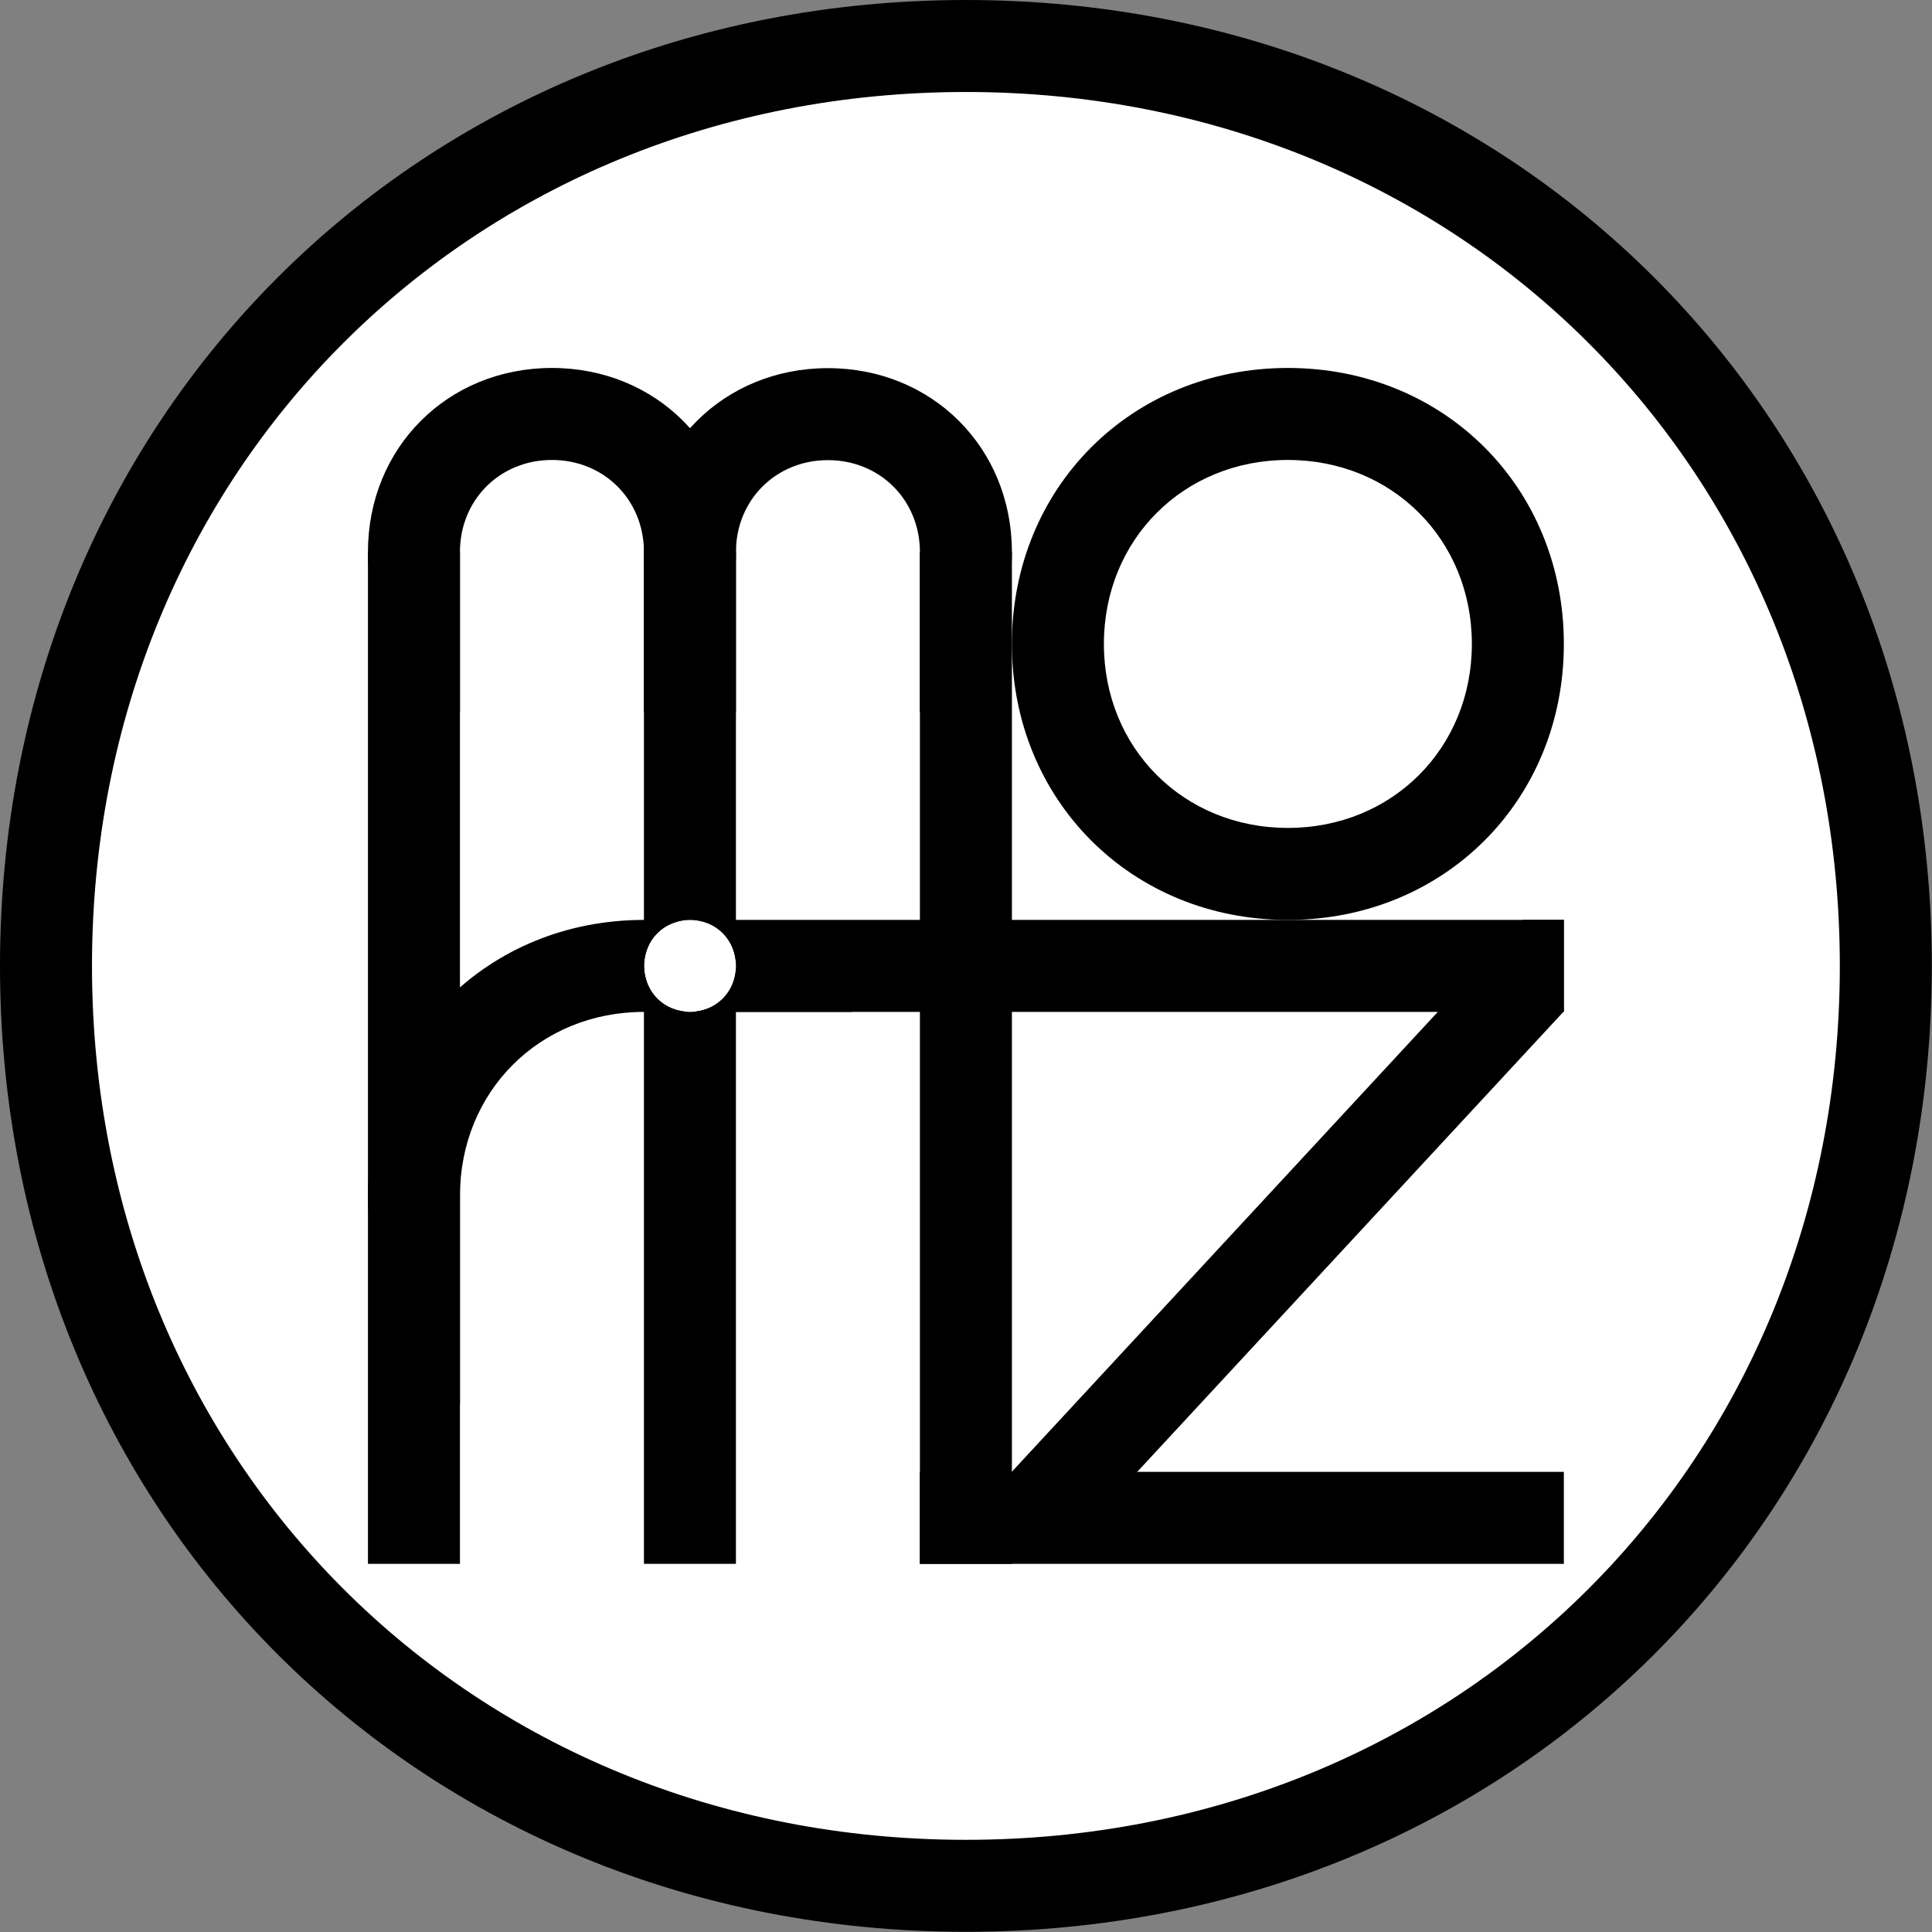 <?xml version="1.0" encoding="UTF-8"?>

<svg version="1.2" baseProfile="tiny" width="105.01mm" height="105.01mm" viewBox="6000 4000 10501 10501" preserveAspectRatio="xMidYMid" fill-rule="evenodd" stroke-width="28.222" stroke-linejoin="round" xmlns="http://www.w3.org/2000/svg" xmlns:ooo="http://xml.openoffice.org/svg/export" xmlns:xlink="http://www.w3.org/1999/xlink" xml:space="preserve">
 <rect x="6000" y="4000" width="10501" height="10501" fill="#808080" stroke="none"/>
 <defs class="ClipPathGroup">
  <clipPath id="presentation_clip_path" clipPathUnits="userSpaceOnUse">
   <rect x="6000" y="4000" width="10501" height="10501"/>
  </clipPath>
 </defs>
 <defs class="TextShapeIndex">
  <g ooo:slide="id1" ooo:id-list="id3 id4 id5 id6 id7 id8 id9 id10 id11 id12 id13 id14"/>
 </defs>
 <defs class="EmbeddedBulletChars">
  <g id="bullet-char-template(57356)" transform="scale(0,-0)">
   <path d="M 580,1141 L 1163,571 580,0 -4,571 580,1141 Z"/>
  </g>
  <g id="bullet-char-template(57354)" transform="scale(0,-0)">
   <path d="M 8,1128 L 1137,1128 1137,0 8,0 8,1128 Z"/>
  </g>
  <g id="bullet-char-template(10146)" transform="scale(0,-0)">
   <path d="M 174,0 L 602,739 174,1481 1456,739 174,0 Z M 1358,739 L 309,1346 659,739 1358,739 Z"/>
  </g>
  <g id="bullet-char-template(10132)" transform="scale(0,-0)">
   <path d="M 2015,739 L 1276,0 717,0 1260,543 174,543 174,936 1260,936 717,1481 1274,1481 2015,739 Z"/>
  </g>
  <g id="bullet-char-template(10007)" transform="scale(0,-0)">
   <path d="M 0,-2 C -7,14 -16,27 -25,37 L 356,567 C 262,823 215,952 215,954 215,979 228,992 255,992 264,992 276,990 289,987 310,991 331,999 354,1012 L 381,999 492,748 772,1049 836,1024 860,1049 C 881,1039 901,1025 922,1006 886,937 835,863 770,784 769,783 710,716 594,584 L 774,223 C 774,196 753,168 711,139 L 727,119 C 717,90 699,76 672,76 641,76 570,178 457,381 L 164,-76 C 142,-110 111,-127 72,-127 30,-127 9,-110 8,-76 1,-67 -2,-52 -2,-32 -2,-23 -1,-13 0,-2 Z"/>
  </g>
  <g id="bullet-char-template(10004)" transform="scale(0,-0)">
   <path d="M 285,-33 C 182,-33 111,30 74,156 52,228 41,333 41,471 41,549 55,616 82,672 116,743 169,778 240,778 293,778 328,747 346,684 L 369,508 C 377,444 397,411 428,410 L 1163,1116 C 1174,1127 1196,1133 1229,1133 1271,1133 1292,1118 1292,1087 L 1292,965 C 1292,929 1282,901 1262,881 L 442,47 C 390,-6 338,-33 285,-33 Z"/>
  </g>
  <g id="bullet-char-template(9679)" transform="scale(0,-0)">
   <path d="M 813,0 C 632,0 489,54 383,161 276,268 223,411 223,592 223,773 276,916 383,1023 489,1130 632,1184 813,1184 992,1184 1136,1130 1245,1023 1353,916 1407,772 1407,592 1407,412 1353,268 1245,161 1136,54 992,0 813,0 Z"/>
  </g>
  <g id="bullet-char-template(8226)" transform="scale(0,-0)">
   <path d="M 346,457 C 273,457 209,483 155,535 101,586 74,649 74,723 74,796 101,859 155,911 209,963 273,989 346,989 419,989 480,963 531,910 582,859 608,796 608,723 608,648 583,586 532,535 482,483 420,457 346,457 Z"/>
  </g>
  <g id="bullet-char-template(8211)" transform="scale(0,-0)">
   <path d="M -4,459 L 1135,459 1135,606 -4,606 -4,459 Z"/>
  </g>
 </defs>
 <defs class="TextEmbeddedBitmaps"/>
 <g class="SlideGroup">
  <g>
   <g id="id1" class="Slide" clip-path="url(#presentation_clip_path)">
    <g class="Page">
     <g class="com.sun.star.drawing.CustomShape">
      <g id="id3">
       <path fill="rgb(0,0,0)" stroke="none" d="M 11250,4000 C 14227,4000 16500,6273 16500,9250 16500,12227 14227,14500 11250,14500 8273,14500 6000,12227 6000,9250 6000,6273 8273,4000 11250,4000 Z M 6000,4000 L 6000,4000 Z M 16501,14501 L 16501,14501 Z"/>
      </g>
     </g>
     <g class="com.sun.star.drawing.CustomShape">
      <g id="id4">
       <path fill="rgb(255,255,255)" stroke="none" d="M 11250,4500 C 13943,4500 16000,6557 16000,9250 16000,11943 13943,14000 11250,14000 8557,14000 6500,11943 6500,9250 6500,6557 8557,4500 11250,4500 Z M 6500,4500 L 6500,4500 Z M 16001,14001 L 16001,14001 Z"/>
      </g>
     </g>
     <g class="com.sun.star.drawing.CustomShape">
      <g id="id5">
       <path fill="rgb(0,0,0)" stroke="none" d="M 8250,12500 L 8000,12500 8000,7000 8500,7000 8500,12500 8250,12500 Z"/>
      </g>
     </g>
     <g class="com.sun.star.drawing.CustomShape">
      <g id="id6">
       <path fill="rgb(0,0,0)" stroke="none" d="M 11250,12500 L 11000,12500 11000,7000 11500,7000 11500,12500 11250,12500 Z"/>
      </g>
     </g>
     <g class="com.sun.star.drawing.CustomShape">
      <g id="id7">
       <path fill="rgb(0,0,0)" stroke="none" d="M 12750,12500 L 11000,12500 11000,12000 14500,12000 14500,12500 12750,12500 Z"/>
      </g>
     </g>
     <g class="com.sun.star.drawing.ClosedBezierShape">
      <g id="id8">
       <path fill="rgb(0,0,0)" stroke="none" d="M 9500,7000 C 9500,6717 9283,6500 9000,6500 8717,6500 8500,6717 8500,7000 L 8500,7873 C 8197,7704 8000,7383 8000,7000 8000,6433 8433,6000 9000,6000 9567,6000 10000,6433 10000,7000 10000,7383 9803,7704 9500,7873 L 9500,7000 Z"/>
      </g>
     </g>
     <g class="com.sun.star.drawing.ClosedBezierShape">
      <g id="id9">
       <path fill="rgb(0,0,0)" stroke="none" d="M 11000,7001 C 11000,6718 10783,6501 10500,6501 10217,6501 10000,6718 10000,7001 L 10000,7874 C 9697,7705 9500,7384 9500,7001 9500,6434 9933,6001 10500,6001 11067,6001 11500,6434 11500,7001 11500,7384 11303,7705 11000,7874 L 11000,7001 Z"/>
      </g>
     </g>
     <g class="com.sun.star.drawing.ClosedBezierShape">
      <g id="id10">
       <path fill="rgb(0,0,0)" stroke="none" d="M 13000,6500 C 12433,6500 12000,6933 12000,7500 12000,8067 12433,8500 13000,8500 13567,8500 14000,8067 14000,7500 14000,6933 13567,6500 13000,6500 Z M 13000,6000 C 13850,6000 14500,6650 14500,7500 14500,8350 13850,9000 13000,9000 12150,9000 11500,8350 11500,7500 11500,6650 12150,6000 13000,6000 Z"/>
      </g>
     </g>
     <g class="com.sun.star.drawing.PolyPolygonShape">
      <g id="id11">
       <path fill="rgb(0,0,0)" stroke="none" d="M 14500,9000 L 14500,9497 11867,12339 11500,11999 14278,9000 14500,9000 Z"/>
      </g>
     </g>
     <g class="com.sun.star.drawing.ClosedBezierShape">
      <g id="id12">
       <path fill="rgb(0,0,0)" stroke="none" d="M 9750,9000 C 9608,9000 9500,9108 9500,9250 9500,9392 9608,9500 9750,9500 9892,9500 10000,9392 10000,9250 10000,9108 9892,9000 9750,9000 Z M 9500,12500 L 9500,7000 10000,7000 10000,12500 9500,12500 Z"/>
      </g>
     </g>
     <g class="com.sun.star.drawing.ClosedBezierShape">
      <g id="id13">
       <path fill="rgb(0,0,0)" stroke="none" d="M 9751,9000 C 9609,9000 9501,9108 9501,9250 9501,9392 9609,9500 9751,9500 9893,9500 10001,9392 10001,9250 10001,9108 9893,9000 9751,9000 Z M 9500,9500 L 9500,9000 14500,9000 14500,9500 9500,9500 Z"/>
      </g>
     </g>
     <g class="com.sun.star.drawing.ClosedBezierShape">
      <g id="id14">
       <path fill="rgb(0,0,0)" stroke="none" d="M 9501,9250 C 9501,9392 9609,9500 9751,9500 9893,9500 10001,9392 10001,9250 10001,9168 9965,9097 9907,9052 10196,9129 10445,9286 10633,9500 L 9751,9500 9500,9500 C 8933,9500 8500,9933 8500,10500 L 8500,11633 C 8190,11362 8000,10960 8000,10500 8000,9650 8650,9000 9500,9000 9561,9000 9620,9003 9679,9010 9574,9039 9501,9133 9501,9250 Z"/>
      </g>
     </g>
    </g>
   </g>
  </g>
 </g>
</svg>